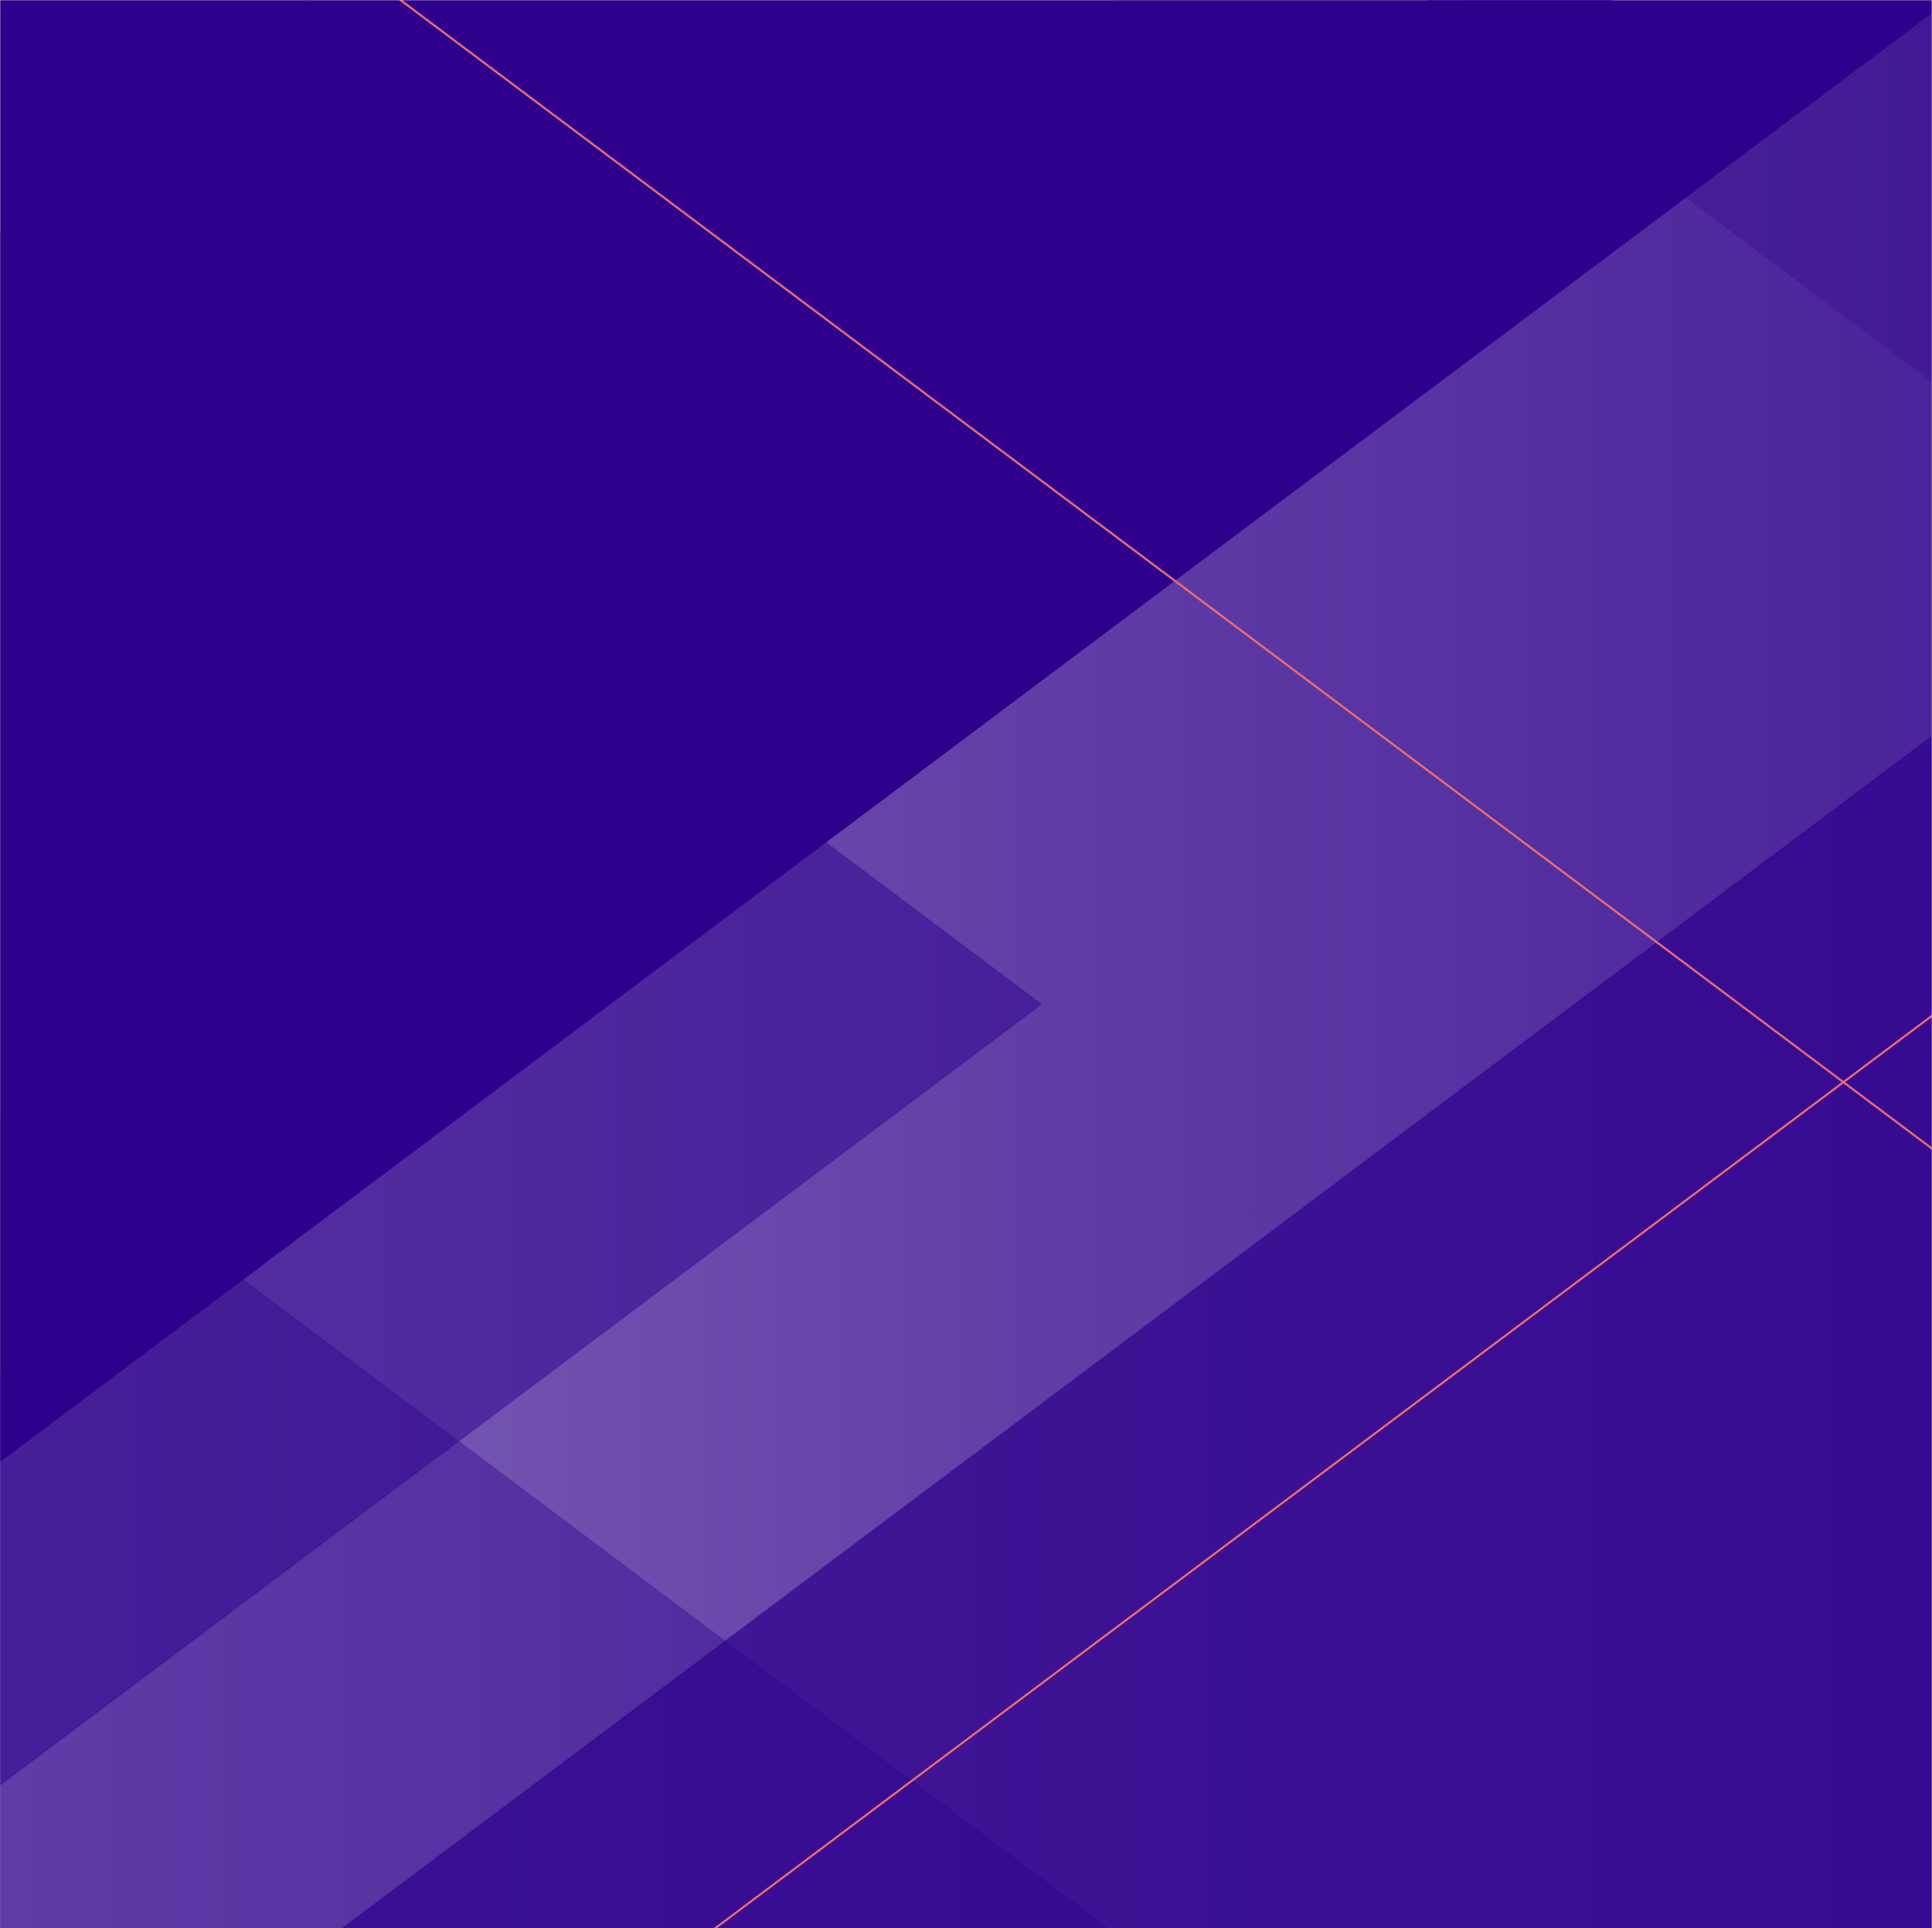 <svg width="1082" height="1080" viewBox="0 0 1082 1080" fill="none" xmlns="http://www.w3.org/2000/svg">
<g clip-path="url(#clip0_0_74)">
<mask id="mask0_0_74" style="mask-type:luminance" maskUnits="userSpaceOnUse" x="0" y="0" width="904" height="1567">
<path d="M903.34 0H0V1566.58H903.34V0Z" fill="white"/>
</mask>
<g mask="url(#mask0_0_74)">
<path d="M902.857 -99.806L-311.15 1068.76L902.857 2237.35L2116.94 1068.76L902.857 -99.806Z" fill="url(#paint0_linear_0_74)"/>
<g style="mix-blend-mode:multiply" opacity="0.5">
<path d="M-609.398 -456.404L-1663.26 557.972L-609.398 1572.37L444.463 557.972L-609.398 -456.404Z" fill="#2E008B"/>
</g>
<g style="mix-blend-mode:multiply" opacity="0.4">
<path d="M-239.678 395.102L-1293.54 1409.5L-239.678 2423.89L814.168 1409.5L-239.678 395.102Z" fill="#2E008B"/>
</g>
<g style="mix-blend-mode:multiply" opacity="0.7">
<path d="M854.592 389.344L95.821 1119.72L854.592 1850.03L1613.39 1119.72L854.592 389.344Z" fill="#2E008B"/>
</g>
<g style="mix-blend-mode:multiply" opacity="0.3">
<path d="M1020.2 -1079.65L261.417 -349.299L1020.2 381.074L1778.99 -349.299L1020.2 -1079.65Z" fill="#2E008B"/>
</g>
<path d="M64.46 -104.347L907.528 707.161" stroke="#EC6D74" stroke-width="1.147" stroke-miterlimit="10"/>
<path d="M916.681 488.411L73.584 1299.94" stroke="#EC6D74" stroke-width="1.147" stroke-miterlimit="10"/>
</g>
<mask id="mask1_0_74" style="mask-type:luminance" maskUnits="userSpaceOnUse" x="0" y="0" width="1082" height="1082">
<path d="M1082 0H0V1081.97H1082V0Z" fill="white"/>
</mask>
<g mask="url(#mask1_0_74)">
<path d="M1082 0H-0V1081.97H1082V0Z" fill="#2E008B"/>
<path d="M1208.09 -87.256L-330.818 1066.93L1208.09 2221.14L2747.1 1066.93L1208.09 -87.256Z" fill="url(#paint1_linear_0_74)"/>
<g style="mix-blend-mode:multiply" opacity="0.5">
<path d="M-752.29 -439.465L-2088.2 562.429L-752.29 1564.34L583.616 562.429L-752.29 -439.465Z" fill="#2E008B"/>
</g>
<g style="mix-blend-mode:multiply" opacity="0.4">
<path d="M-283.621 401.563L-1619.53 1403.48L-283.621 2405.39L1052.27 1403.48L-283.621 401.563Z" fill="#2E008B"/>
</g>
<g style="mix-blend-mode:multiply" opacity="0.7">
<path d="M1103.51 395.876L141.667 1117.26L1103.51 1838.59L2065.39 1117.26L1103.51 395.876Z" fill="#2E008B"/>
</g>
<g style="mix-blend-mode:multiply" opacity="0.3">
<path d="M1313.44 -1055.05L351.583 -333.678L1313.44 387.708L2275.3 -333.678L1313.44 -1055.05Z" fill="#2E008B"/>
</g>
<path d="M101.913 -91.741L1170.61 709.782" stroke="#EC6D74" stroke-width="1.147" stroke-miterlimit="10"/>
<path d="M1182.21 493.724L113.479 1295.27" stroke="#EC6D74" stroke-width="1.147" stroke-miterlimit="10"/>
</g>
</g>
<defs>
<linearGradient id="paint0_linear_0_74" x1="-311.15" y1="1068.76" x2="2116.94" y2="1068.76" gradientUnits="userSpaceOnUse">
<stop stop-color="#9680C5"/>
<stop offset="0.13" stop-color="#7C60B6"/>
<stop offset="0.3" stop-color="#603DA6"/>
<stop offset="0.47" stop-color="#4A229A"/>
<stop offset="0.64" stop-color="#3A0F91"/>
<stop offset="0.82" stop-color="#31038C"/>
<stop offset="1" stop-color="#2E008B"/>
</linearGradient>
<linearGradient id="paint1_linear_0_74" x1="-330.818" y1="1066.93" x2="2747.1" y2="1066.93" gradientUnits="userSpaceOnUse">
<stop stop-color="#9680C5"/>
<stop offset="0.13" stop-color="#7C60B6"/>
<stop offset="0.3" stop-color="#603DA6"/>
<stop offset="0.47" stop-color="#4A229A"/>
<stop offset="0.64" stop-color="#3A0F91"/>
<stop offset="0.82" stop-color="#31038C"/>
<stop offset="1" stop-color="#2E008B"/>
</linearGradient>
<clipPath id="clip0_0_74">
<rect width="1082" height="1080" fill="white"/>
</clipPath>
</defs>
</svg>

